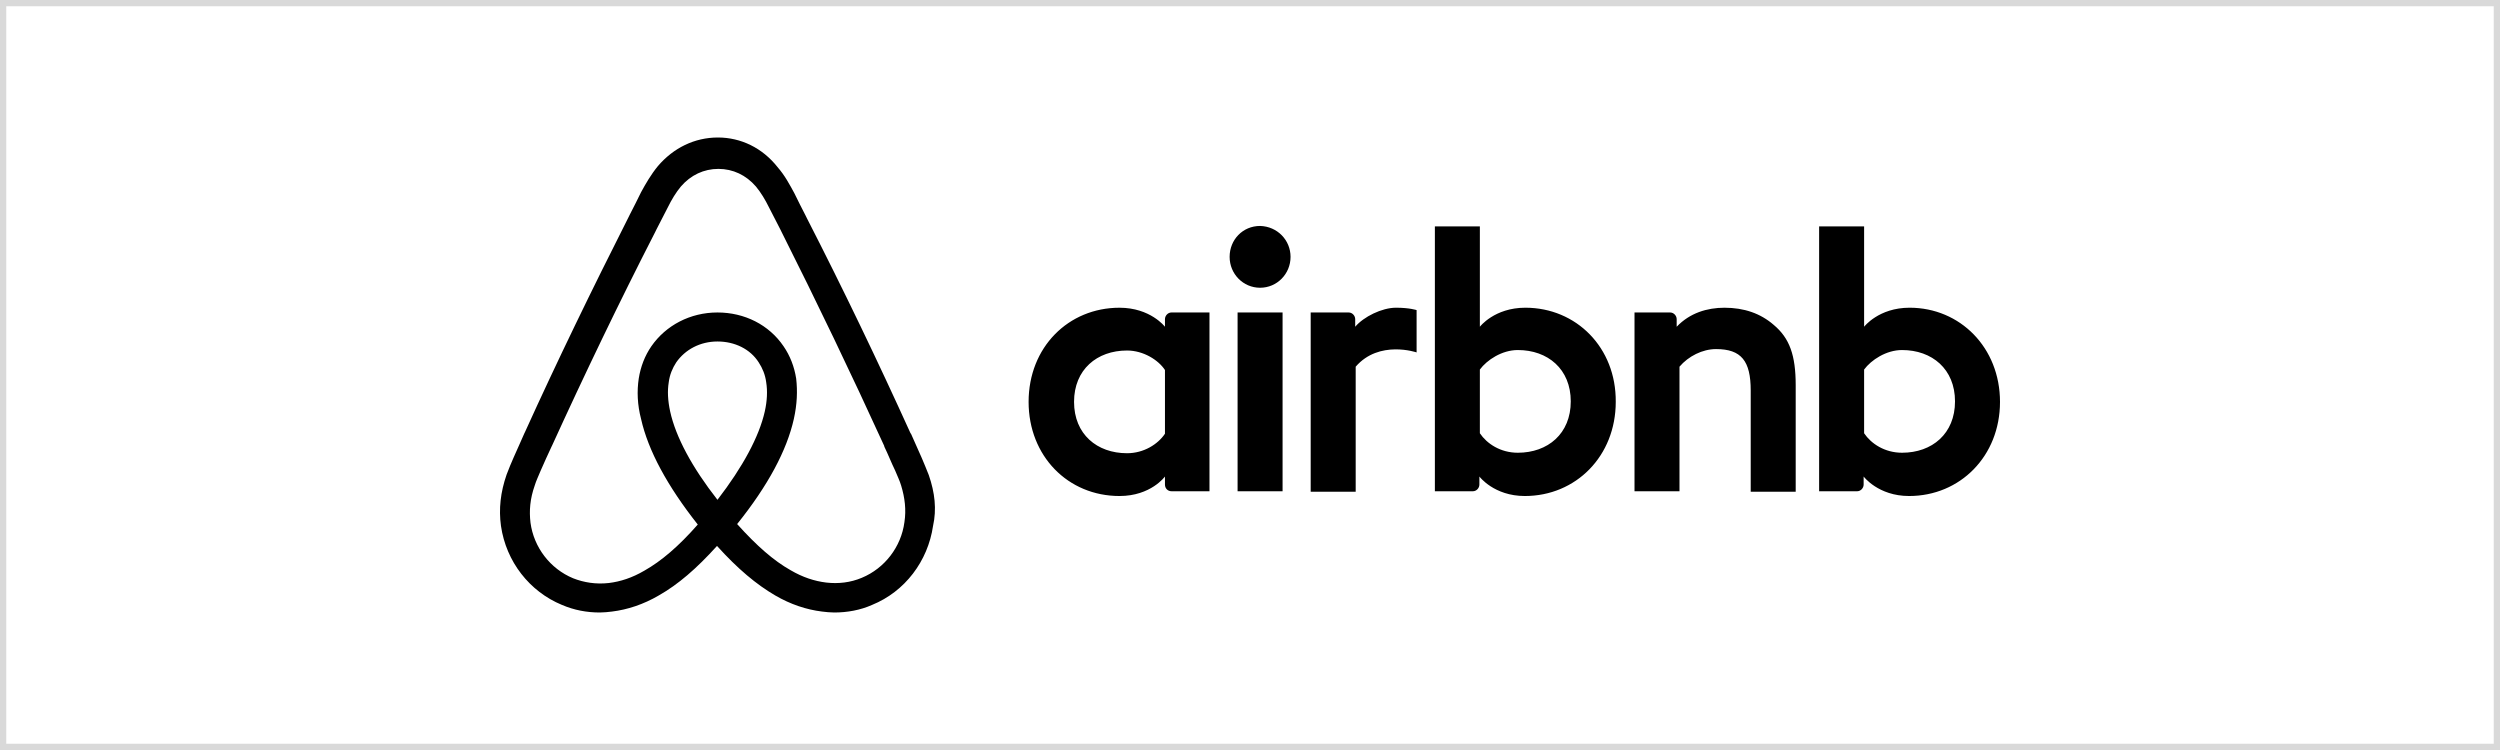 <svg width="200" height="60" viewBox="0 0 200 60" fill="none" xmlns="http://www.w3.org/2000/svg">
<rect width="200" height="60" fill="white"/>
<path d="M103.244 20.548C103.244 21.918 102.156 23.02 100.807 23.02C99.457 23.02 98.37 21.918 98.37 20.548C98.37 19.179 99.42 18.076 100.807 18.076C102.194 18.114 103.244 19.217 103.244 20.548V20.548ZM93.197 25.531V26.14C93.197 26.14 92.035 24.618 89.561 24.618C85.475 24.618 82.288 27.775 82.288 32.149C82.288 36.486 85.437 39.681 89.561 39.681C92.072 39.681 93.197 38.121 93.197 38.121V38.768C93.197 39.072 93.422 39.3 93.722 39.3H96.758V24.997H93.722C93.422 24.998 93.197 25.265 93.197 25.531V25.531ZM93.197 34.698C92.635 35.535 91.51 36.258 90.161 36.258C87.761 36.258 85.924 34.736 85.924 32.149C85.924 29.563 87.761 28.041 90.161 28.041C91.473 28.041 92.672 28.802 93.197 29.601V34.698ZM99.007 24.998H102.606V39.301H99.007V24.998V24.998ZM152.765 24.617C150.291 24.617 149.129 26.14 149.129 26.14V18.114H145.53V39.301H148.567C148.867 39.301 149.091 39.034 149.091 38.768V38.122C149.091 38.122 150.254 39.681 152.727 39.681C156.814 39.681 160 36.487 160 32.15C160 27.814 156.814 24.617 152.765 24.617V24.617ZM152.165 36.219C150.778 36.219 149.691 35.497 149.129 34.66V29.563C149.691 28.802 150.891 28.003 152.165 28.003C154.564 28.003 156.401 29.525 156.401 32.111C156.401 34.698 154.565 36.219 152.165 36.219ZM143.656 30.819V39.339H140.057V31.236C140.057 28.879 139.307 27.927 137.284 27.927C136.197 27.927 135.072 28.498 134.359 29.335V39.301H130.761V24.998H133.609C133.909 24.998 134.134 25.265 134.134 25.531V26.14C135.184 25.037 136.57 24.618 137.957 24.618C139.532 24.618 140.844 25.075 141.894 25.988C143.168 27.053 143.656 28.422 143.656 30.819V30.819ZM122.025 24.617C119.551 24.617 118.389 26.14 118.389 26.14V18.114H114.79V39.301H117.826C118.126 39.301 118.351 39.034 118.351 38.768V38.122C118.351 38.122 119.514 39.681 121.987 39.681C126.074 39.681 129.26 36.487 129.26 32.15C129.298 27.814 126.111 24.617 122.025 24.617V24.617ZM121.425 36.219C120.038 36.219 118.951 35.497 118.389 34.66V29.563C118.951 28.802 120.151 28.003 121.425 28.003C123.825 28.003 125.661 29.525 125.661 32.111C125.661 34.698 123.825 36.219 121.425 36.219ZM111.678 24.617C112.765 24.617 113.328 24.808 113.328 24.808V28.193C113.328 28.193 110.329 27.166 108.455 29.335V39.338H104.855V24.998H107.892C108.192 24.998 108.416 25.265 108.416 25.531V26.14C109.092 25.34 110.554 24.617 111.678 24.617V24.617ZM74.303 38.007C74.116 37.551 73.928 37.056 73.741 36.638C73.441 35.953 73.141 35.306 72.879 34.698L72.842 34.66C70.255 28.954 67.481 23.173 64.557 17.468L64.444 17.239C64.137 16.647 63.837 16.051 63.545 15.451C63.17 14.766 62.795 14.044 62.195 13.359C60.996 11.837 59.271 11 57.435 11C55.56 11 53.873 11.837 52.637 13.282C52.074 13.967 51.661 14.689 51.287 15.374C50.994 15.974 50.695 16.57 50.388 17.162L50.275 17.391C47.388 23.096 44.577 28.878 41.99 34.584L41.952 34.659C41.69 35.269 41.39 35.915 41.09 36.599C40.903 37.018 40.715 37.474 40.528 37.968C40.041 39.376 39.89 40.707 40.078 42.077C40.491 44.93 42.365 47.325 44.952 48.391C45.927 48.81 46.939 49 47.988 49C48.288 49 48.663 48.962 48.963 48.924C50.2 48.772 51.475 48.354 52.712 47.631C54.249 46.756 55.711 45.501 57.361 43.675C59.01 45.501 60.509 46.756 62.009 47.631C63.247 48.354 64.521 48.772 65.758 48.924C66.058 48.962 66.433 49 66.733 49C67.783 49 68.832 48.81 69.769 48.391C72.394 47.325 74.23 44.892 74.643 42.077C74.94 40.746 74.791 39.415 74.303 38.007V38.007ZM57.397 39.985C55.372 37.398 54.06 34.964 53.611 32.911C53.423 32.036 53.386 31.275 53.498 30.59C53.573 29.981 53.798 29.449 54.098 28.992C54.811 27.966 56.01 27.319 57.397 27.319C58.785 27.319 60.022 27.927 60.697 28.992C60.997 29.449 61.221 29.982 61.297 30.59C61.409 31.275 61.371 32.074 61.184 32.911C60.733 34.926 59.421 37.361 57.397 39.985ZM72.354 41.773C72.092 43.751 70.779 45.463 68.943 46.224C68.043 46.604 67.068 46.718 66.094 46.604C65.157 46.489 64.219 46.185 63.245 45.615C61.895 44.853 60.546 43.675 58.971 41.925C61.445 38.844 62.945 36.029 63.507 33.519C63.77 32.34 63.808 31.275 63.694 30.285C63.545 29.335 63.207 28.459 62.683 27.699C61.52 25.986 59.57 24.998 57.397 24.998C55.223 24.998 53.273 26.025 52.111 27.699C51.587 28.459 51.249 29.335 51.099 30.285C50.949 31.275 50.986 32.378 51.286 33.519C51.848 36.029 53.385 38.882 55.822 41.963C54.285 43.713 52.898 44.892 51.548 45.653C50.573 46.224 49.636 46.528 48.699 46.642C47.688 46.756 46.712 46.604 45.85 46.262C44.014 45.501 42.701 43.789 42.439 41.811C42.327 40.86 42.401 39.909 42.777 38.844C42.889 38.464 43.077 38.084 43.264 37.627C43.526 37.019 43.826 36.371 44.126 35.725L44.164 35.649C46.75 29.981 49.524 24.2 52.411 18.571L52.523 18.342C52.824 17.772 53.123 17.163 53.423 16.592C53.723 15.984 54.06 15.413 54.473 14.918C55.26 14.006 56.309 13.511 57.472 13.511C58.634 13.511 59.684 14.006 60.471 14.918C60.883 15.414 61.221 15.985 61.52 16.592C61.821 17.163 62.121 17.772 62.42 18.342L62.533 18.571C65.376 24.223 68.113 29.93 70.743 35.687V35.725C71.043 36.335 71.305 37.019 71.605 37.628C71.792 38.084 71.98 38.464 72.092 38.845C72.392 39.833 72.504 40.784 72.354 41.773V41.773Z" fill="black"/>
<rect width="200" height="60" stroke="#D9D9D9"/>
</svg>
